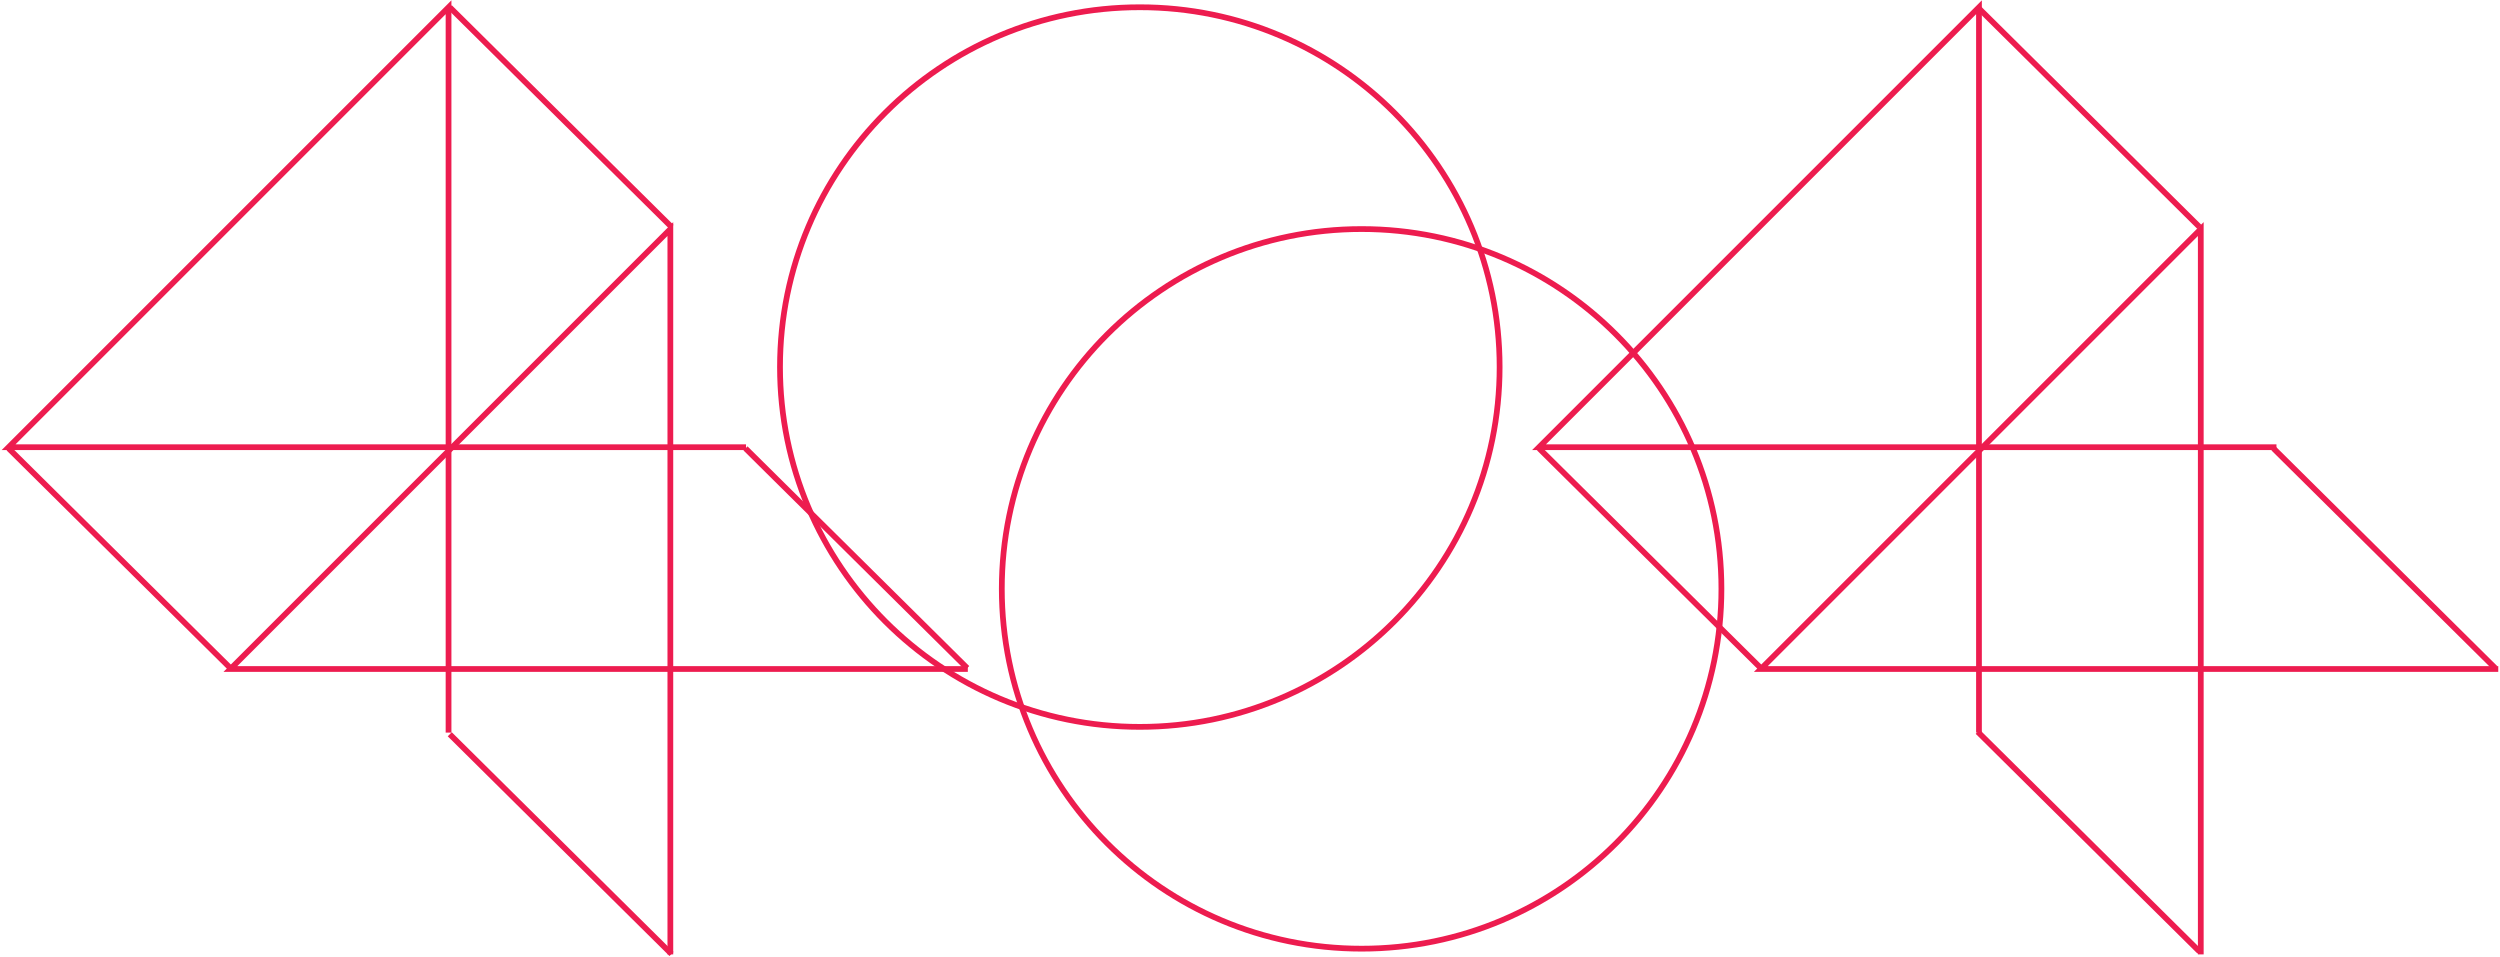 <svg xmlns="http://www.w3.org/2000/svg" width="870" height="333" viewBox="0 0 870 333">
  <g fill="none" fill-rule="evenodd" stroke="#ED1C4F" stroke-width="2" transform="translate(3 2)">
    <polyline points="153.094 252.945 153.094 .523 0 153.617 256.617 153.617"/>
    <polyline points="685.684 252.945 685.684 .523 532.59 153.617 789.207 153.617"/>
    <g transform="translate(77.187 77.187)">
      <polyline points="153.094 252.945 153.094 .523 0 153.617 256.617 153.617"/>
      <polyline points="685.684 252.945 685.684 .523 532.59 153.617 789.207 153.617"/>
    </g>
    <circle cx="393.654" cy="125.738" r="125.214"/>
    <circle cx="470.84" cy="202.925" r="125.214"/>
    <path d="M153.516.523L230.68 76.981M0 154.039L77.164 230.498M153.516 253.525L230.68 329.983M685.249 252.667L762.412 329.126M685.249.523L762.412 76.981M788.165 154.039L865.328 230.498M532.59 154.039L609.754 230.498M256.432 154.039L333.596 230.498"/>
  </g>
</svg>
